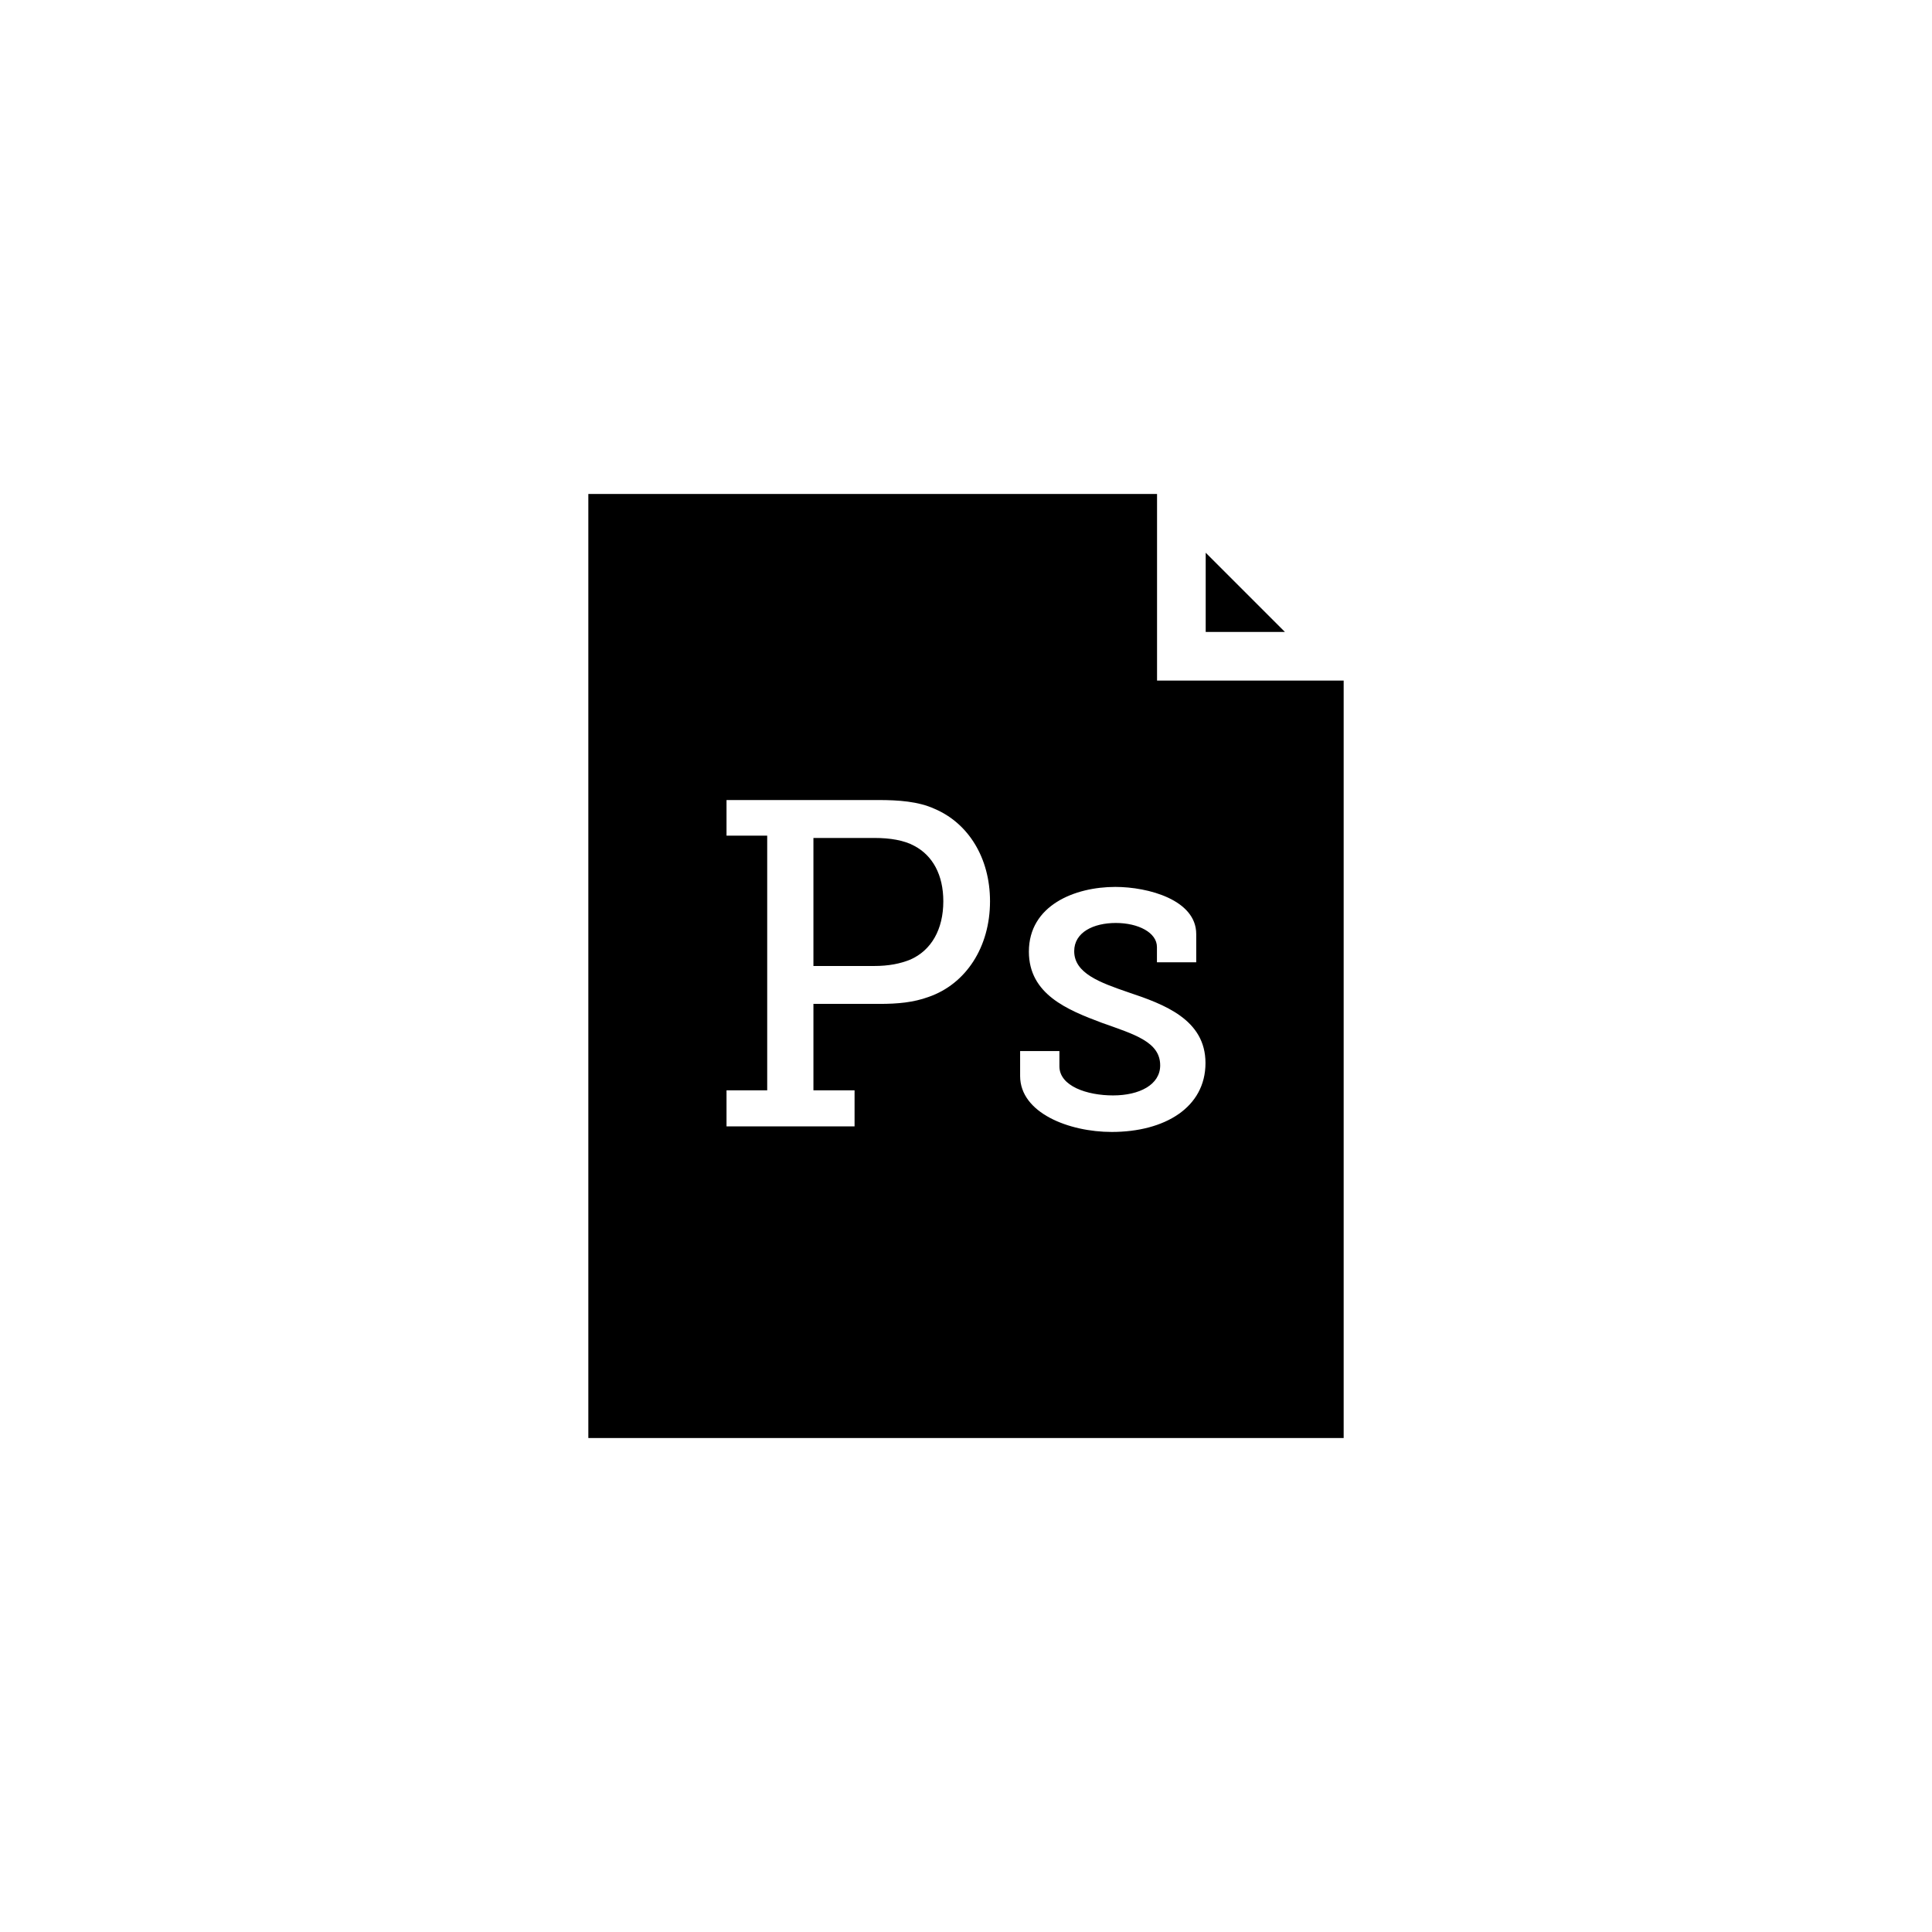 <?xml version="1.0" encoding="UTF-8"?>
<svg width="752pt" height="752pt" version="1.1" viewBox="0 0 752 752" xmlns="http://www.w3.org/2000/svg">
 <g>
  <path d="m500.13 245.97-30.832-30.832v30.832z"/>
  <path d="m355.84 329.22c-3.961-2.16-9.359-3.059-15.477-3.059l-23.75-0.004v49.84h23.57c5.758 0 10.258-0.898 14.211-2.519 8.098-3.598 12.777-11.699 12.777-22.676 0.004-10.25-4.137-17.809-11.332-21.582z"/>
  <path d="m450.36 264.91v-72.645h-221.36v367.46l294 0.004v-294.82zm-88.945 123.14c-5.938 2.16-12.051 2.699-19.07 2.699h-25.73v33.648h16.012v14.031h-49.84v-14.031h15.836v-99.141h-15.836v-13.855h59.199c7.738 0 15.477 0.539 21.773 3.418 13.133 5.578 21.59 19.07 21.59 35.988 0.004 17.809-9.355 32.207-23.934 37.242zm71.273 52.543c-16.551 0-35.621-7.379-35.621-21.773v-9.715h15.293v5.934c0 7.738 10.793 11.336 20.871 11.336 10.258 0 18.352-4.141 18.352-11.699 0-9.18-10.078-12.059-22.676-16.555-13.496-5.039-28.43-11.152-28.43-27.711 0-17.992 17.812-25.191 33.648-25.191 12.777 0 31.488 5.039 31.488 18.352v10.977h-15.293v-5.938c0-5.578-7.199-9.359-16.012-9.359-8.637 0-16.191 3.598-16.191 10.977 0 8.637 10.074 12.234 21.051 16.012 14.031 4.68 30.047 10.617 30.047 27.527 0 17.289-15.832 26.828-36.527 26.828z"/>
 </g>
</svg>
